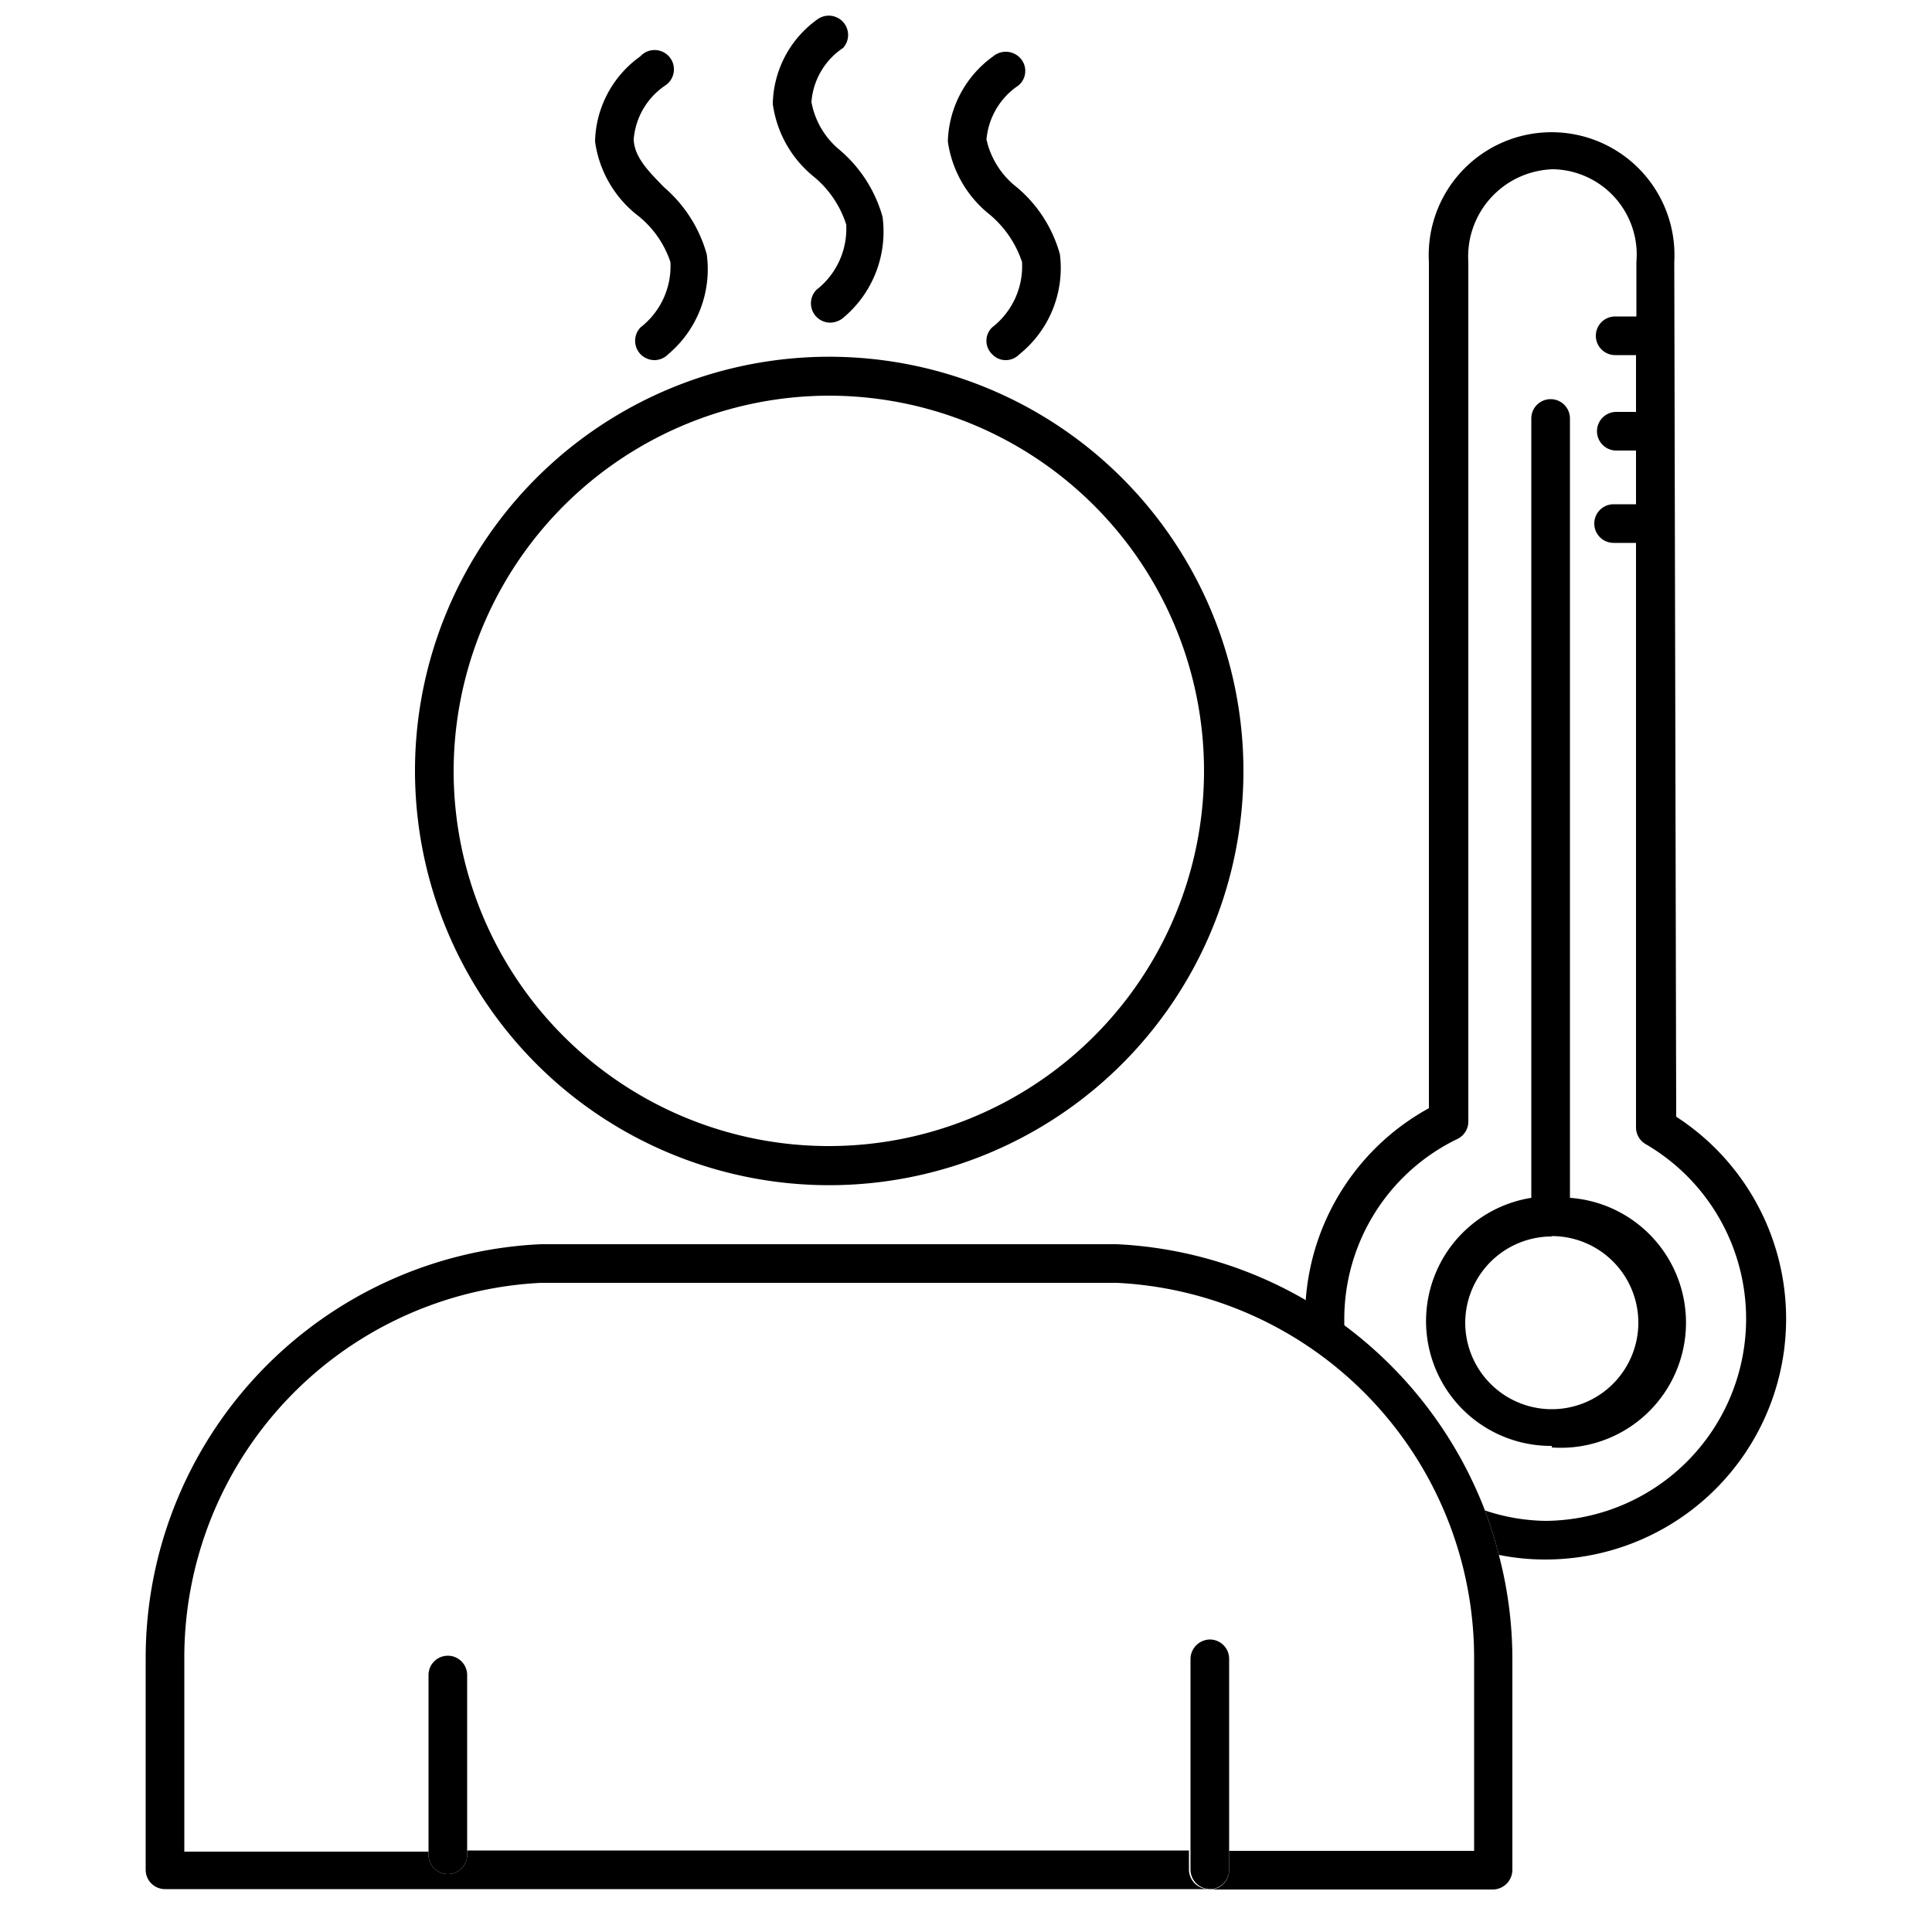 <svg id="b123b3a7-e045-44cf-a920-6892fe0edf22" data-name="ICONS" xmlns="http://www.w3.org/2000/svg" viewBox="0 0 50 50"><path d="M21.9,5.81a2,2,0,0,1-.77,1.69.5.5,0,0,0,.35.85.54.54,0,0,0,.36-.14,2.9,2.9,0,0,0,1-2.6,3.52,3.52,0,0,0-1.11-1.73A2.09,2.09,0,0,1,21,2.64a1.85,1.85,0,0,1,.82-1.4.5.5,0,0,0-.65-.75A2.75,2.75,0,0,0,20,2.69a2.93,2.93,0,0,0,1.07,1.89A2.65,2.65,0,0,1,21.9,5.81Z"/><path d="M26.45,6.78a2,2,0,0,1-.77,1.69.48.48,0,0,0,0,.7.47.47,0,0,0,.35.15.49.49,0,0,0,.35-.15,2.86,2.86,0,0,0,1.05-2.59,3.47,3.47,0,0,0-1.11-1.73,2.16,2.16,0,0,1-.79-1.24,1.88,1.88,0,0,1,.83-1.4.49.49,0,0,0,.05-.7.51.51,0,0,0-.71-.05,2.81,2.81,0,0,0-1.17,2.2,2.94,2.94,0,0,0,1.08,1.89A2.72,2.72,0,0,1,26.45,6.78Z"/><path d="M17.35,6.78a2,2,0,0,1-.77,1.69.5.5,0,0,0,0,.7.51.51,0,0,0,.36.15.5.5,0,0,0,.35-.15,2.87,2.87,0,0,0,1-2.59,3.53,3.53,0,0,0-1.1-1.73c-.41-.42-.77-.78-.79-1.24a1.86,1.86,0,0,1,.82-1.4.5.5,0,1,0-.65-.75,2.78,2.78,0,0,0-1.17,2.2,2.93,2.93,0,0,0,1.07,1.89A2.57,2.57,0,0,1,17.35,6.78Z"/><path d="M43.38,28.9,43.33,6.78a3.18,3.18,0,1,0-6.35,0v21.9a6.17,6.17,0,0,0-3.19,5,11.09,11.09,0,0,1,1,.65s0-.1,0-.16a5.18,5.18,0,0,1,2.94-4.7A.5.5,0,0,0,38,29V6.78a2.26,2.26,0,0,1,2.21-2.4,2.21,2.21,0,0,1,2.14,2.4V8.19H41.8a.5.5,0,0,0-.5.5.5.5,0,0,0,.5.5h.54v1.47h-.51a.5.5,0,0,0-.5.5.5.5,0,0,0,.5.5h.51v1.39h-.58a.5.5,0,0,0,0,1h.58l0,15.13a.5.5,0,0,0,.25.43A5.23,5.23,0,0,1,40,39.36a5.12,5.12,0,0,1-1.57-.27,11.77,11.77,0,0,1,.36,1.15,6,6,0,0,0,1.21.12A6.23,6.23,0,0,0,43.38,28.9Z"/><path d="M40.16,37.46A3.23,3.23,0,0,0,40.63,31V10.83a.5.5,0,0,0-.5-.5.5.5,0,0,0-.5.5V31a3.23,3.23,0,0,0,.53,6.42Zm0-5.47a2.24,2.24,0,1,1-2.24,2.24A2.24,2.24,0,0,1,40.16,32Z"/><path d="M14.54,28.14A10.72,10.72,0,1,0,10.74,20,10.74,10.74,0,0,0,14.54,28.14Zm6.91-17.9A9.71,9.71,0,1,1,11.74,20,9.73,9.73,0,0,1,21.45,10.24Z"/><path d="M38.43,39.09a10.79,10.79,0,0,0-3.65-4.8,11.09,11.09,0,0,0-1-.65,10.73,10.73,0,0,0-4.88-1.44H14A10.72,10.72,0,0,0,3.77,42.9v5.49a.5.5,0,0,0,.5.5h27a.51.51,0,0,1-.5-.5v-.5H12.09V48a.5.5,0,0,1-.5.5.5.5,0,0,1-.5-.5v-.08H4.77v-5A9.71,9.71,0,0,1,14,33.2h14.9a9.72,9.72,0,0,1,9.25,9.7v5H31.81v.5a.5.5,0,0,1-.5.5h7.33a.51.51,0,0,0,.5-.5V42.9a10.6,10.6,0,0,0-.35-2.66A11.77,11.77,0,0,0,38.43,39.09Z"/><path d="M11.59,42.85a.5.5,0,0,0-.5.5V48a.5.5,0,0,0,.5.5.5.5,0,0,0,.5-.5V43.35A.5.5,0,0,0,11.59,42.85Z"/><path d="M31.81,48.39V42.93a.5.5,0,0,0-.5-.5.51.51,0,0,0-.5.5v5.46a.51.51,0,0,0,.5.5A.5.5,0,0,0,31.81,48.39Z"/></svg>